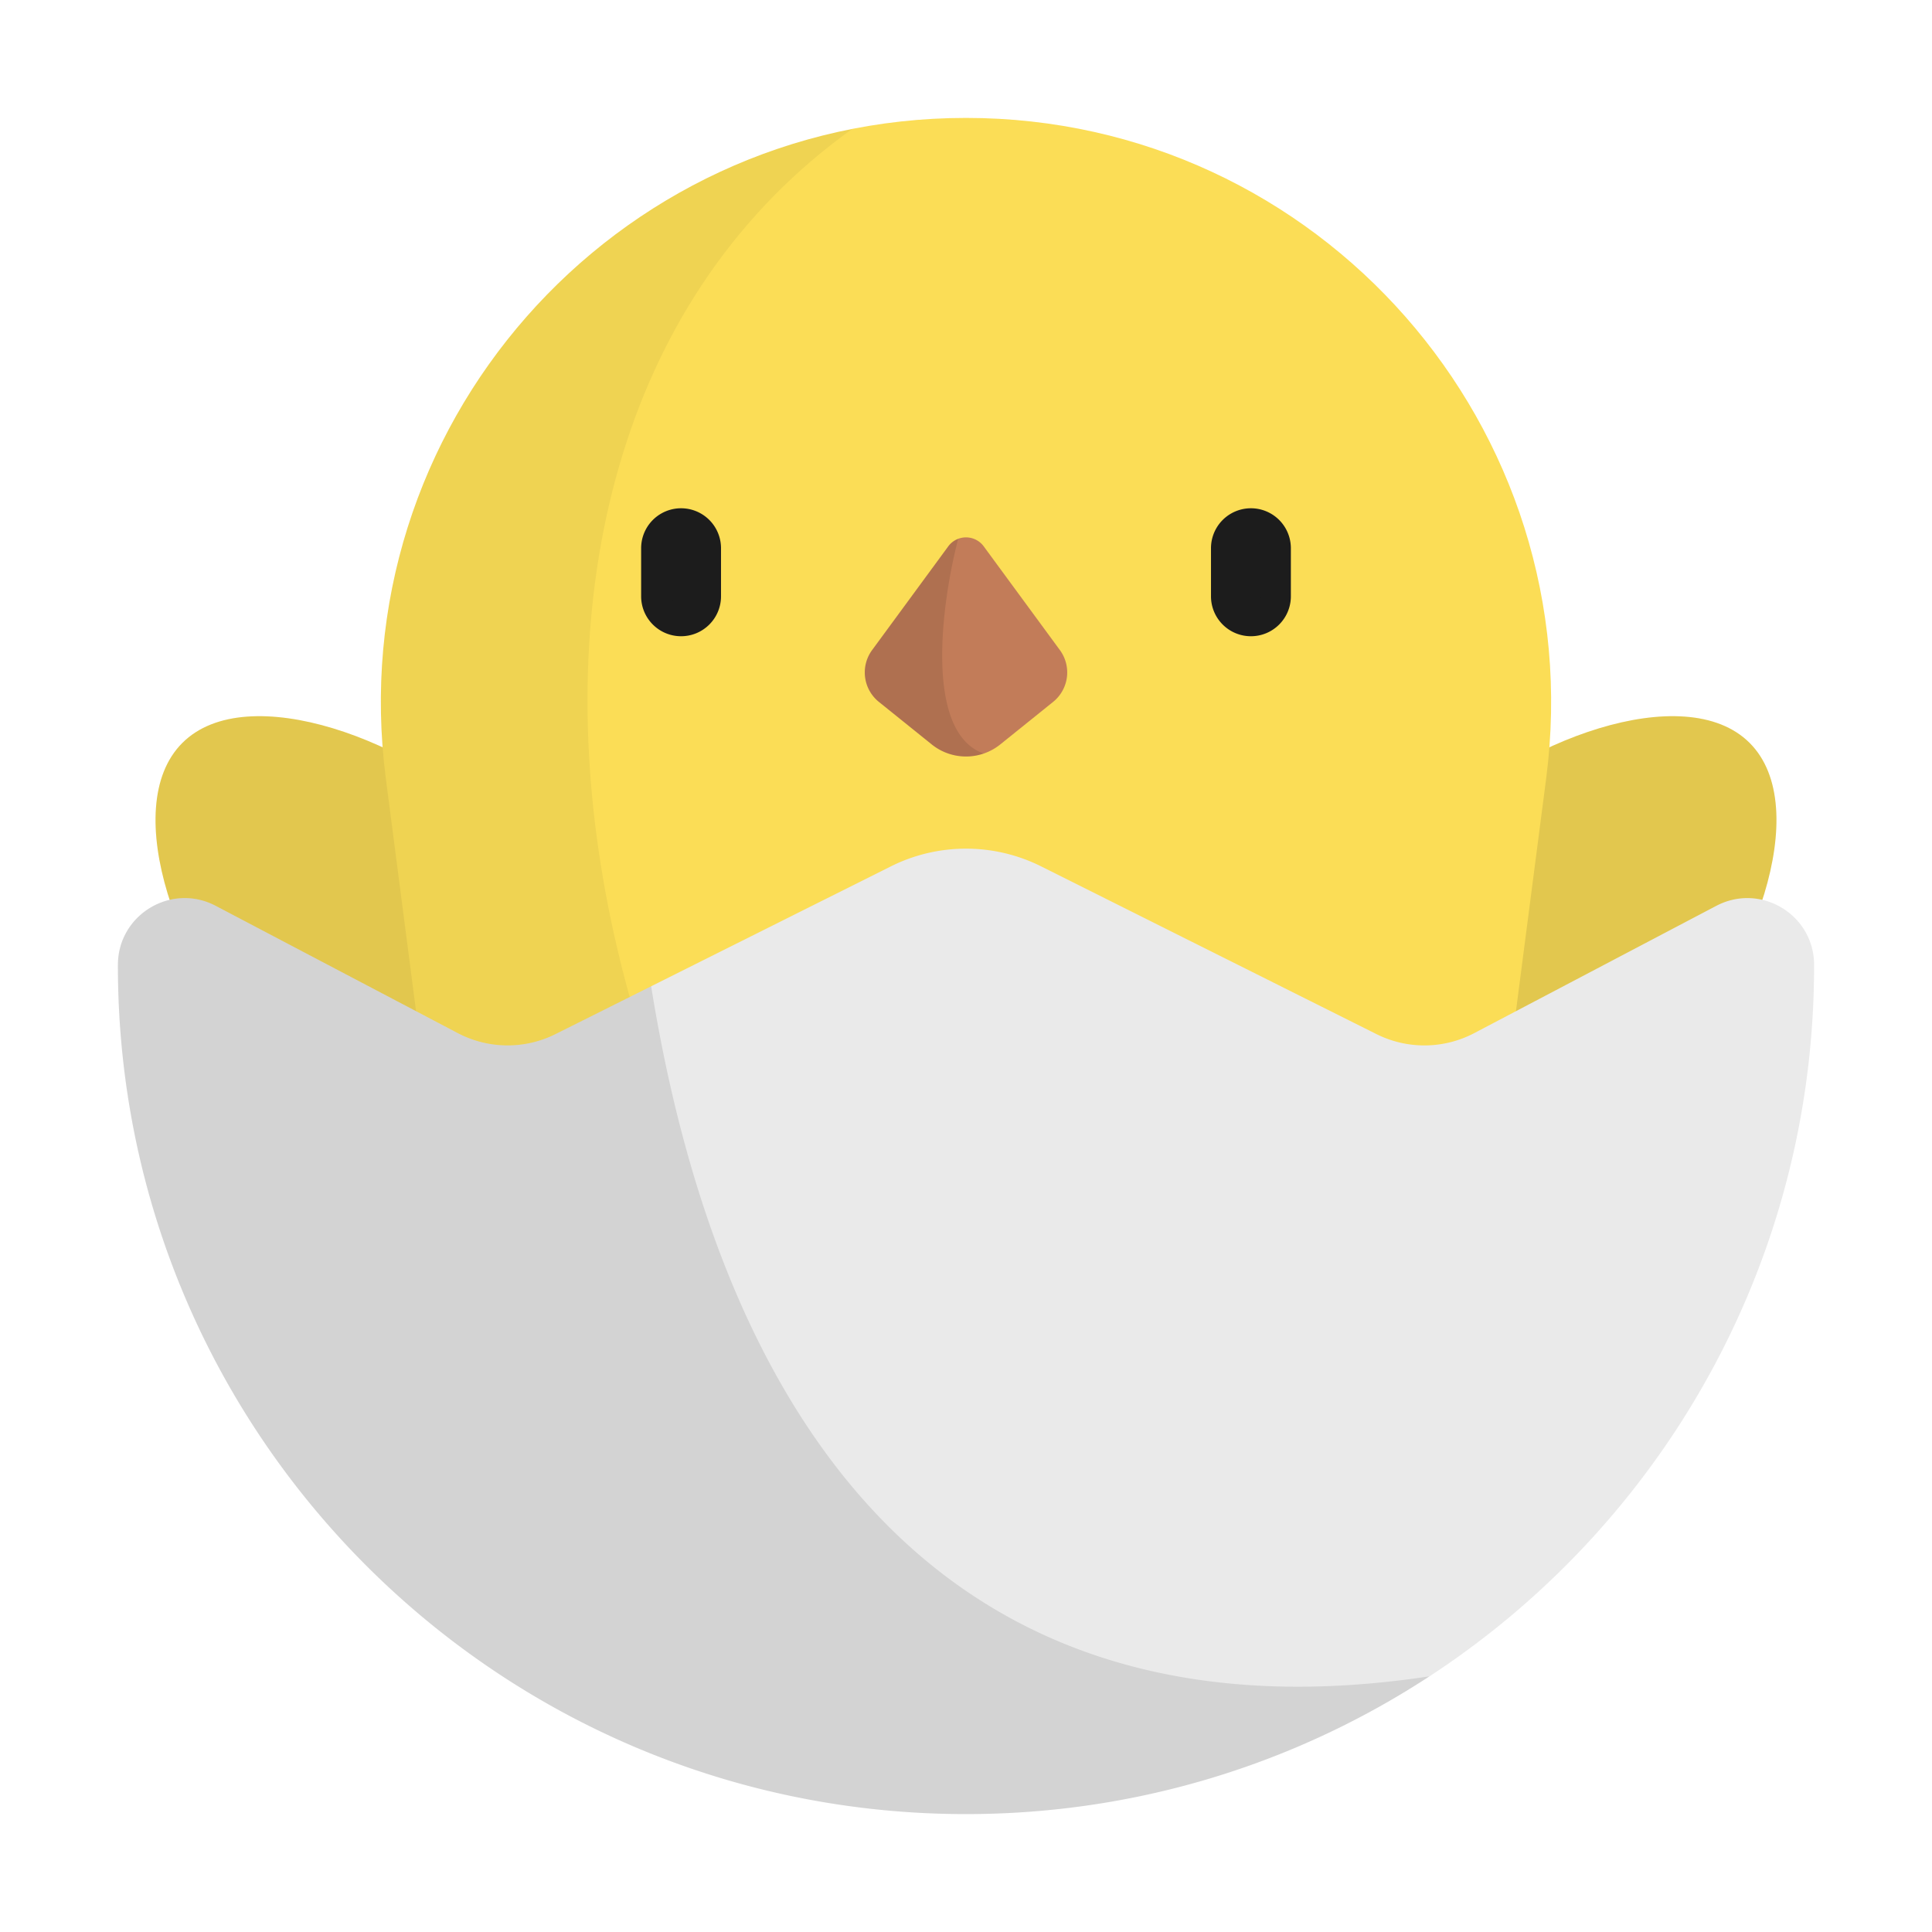 <svg xmlns="http://www.w3.org/2000/svg" width="128" height="128"><g fill="#fbdd56"><path d="M115.92 49.223c4.278 4.278.21 15.282-5.696 21.188-4.278 4.278-11.214 4.278-15.491 0-4.278-4.277-4.278-11.213 0-15.49 5.906-5.907 16.91-9.975 21.188-5.698zM12.079 49.223c-4.278 4.278-.21 15.282 5.697 21.188 4.278 4.278 11.213 4.278 15.49 0 4.278-4.277 4.278-11.213 0-15.49-5.905-5.907-16.91-9.975-21.187-5.698z"/></g><path d="M115.92 49.223c4.279 4.278.21 15.282-5.696 21.188-4.278 4.278-11.214 4.278-15.491 0-4.278-4.277-4.278-11.213 0-15.49 5.906-5.907 16.91-9.975 21.188-5.698zM12.079 49.223c-4.278 4.278-.21 15.282 5.697 21.188 4.278 4.278 11.213 4.278 15.49 0 4.278-4.277 4.278-11.213 0-15.49-5.905-5.907-16.91-9.975-21.187-5.698z" opacity=".1"/><path d="M64 7.812c-23.39 0-41.45 20.558-38.439 43.752l3.867 29.781C31.684 98.718 46.48 111.72 64 111.72c17.518 0 32.316-13 34.572-30.374l3.867-29.781C105.45 28.37 87.389 7.812 64 7.812z" fill="#fbdd56"/><g stroke="#1c1c1c" stroke-width="9.112" fill="#1c1c1c"><path d="M45.123 41.152c-.909 0-1.646-.737-1.646-1.646V36.32a1.646 1.646 0 1 1 3.292 0v3.186c0 .91-.737 1.646-1.646 1.646zM82.877 41.152c-.91 0-1.646-.737-1.646-1.646V36.32a1.646 1.646 0 1 1 3.292 0v3.186c0 .91-.737 1.646-1.646 1.646z" stroke-width="2"/></g><path d="M56.462 8.542c-19.585 3.847-33.58 22.39-30.9 43.022l3.866 29.781C31.684 98.718 46.48 111.72 64 111.72c2.706 0 5.346-.311 7.886-.9C37.6 85.15 26.153 30.23 56.462 8.542z" opacity=".05"/><path d="M113.707 60.015l-16.033 8.431a7.099 7.099 0 0 1-6.48.066l-22.211-11.11a11.138 11.138 0 0 0-9.966 0l-22.211 11.11a7.099 7.099 0 0 1-6.48-.066l-16.033-8.431c-2.945-1.548-6.48.586-6.481 3.913V64c0 31.032 25.156 56.188 56.188 56.188 31.032 0 56.188-25.156 56.188-56.188v-.072c0-3.327-3.536-5.461-6.48-3.913z" fill="#eaeaea"/><path d="M43.14 65.343l-6.334 3.169a7.099 7.099 0 0 1-6.48-.066l-16.033-8.431c-2.945-1.548-6.48.586-6.481 3.913V64c0 31.032 25.156 56.188 56.188 56.188 11.331 0 21.877-3.357 30.703-9.127-32.59 4.945-47.016-17.433-51.562-45.718z" opacity=".1"/><path d="M62.825 36.198l-5.045 6.871a2.504 2.504 0 0 0 .449 3.433l3.5 2.817a3.623 3.623 0 0 0 4.543 0l3.5-2.817a2.505 2.505 0 0 0 .448-3.433l-5.045-6.871a1.457 1.457 0 0 0-2.35 0z" fill="#c27c59"/><path d="M63.48 35.7c-.25.095-.48.26-.655.498l-5.045 6.871a2.504 2.504 0 0 0 .449 3.433l3.499 2.817c.99.797 2.295.999 3.445.605-3.922-1.386-2.83-9.818-1.692-14.225z" opacity=".1"/></svg>